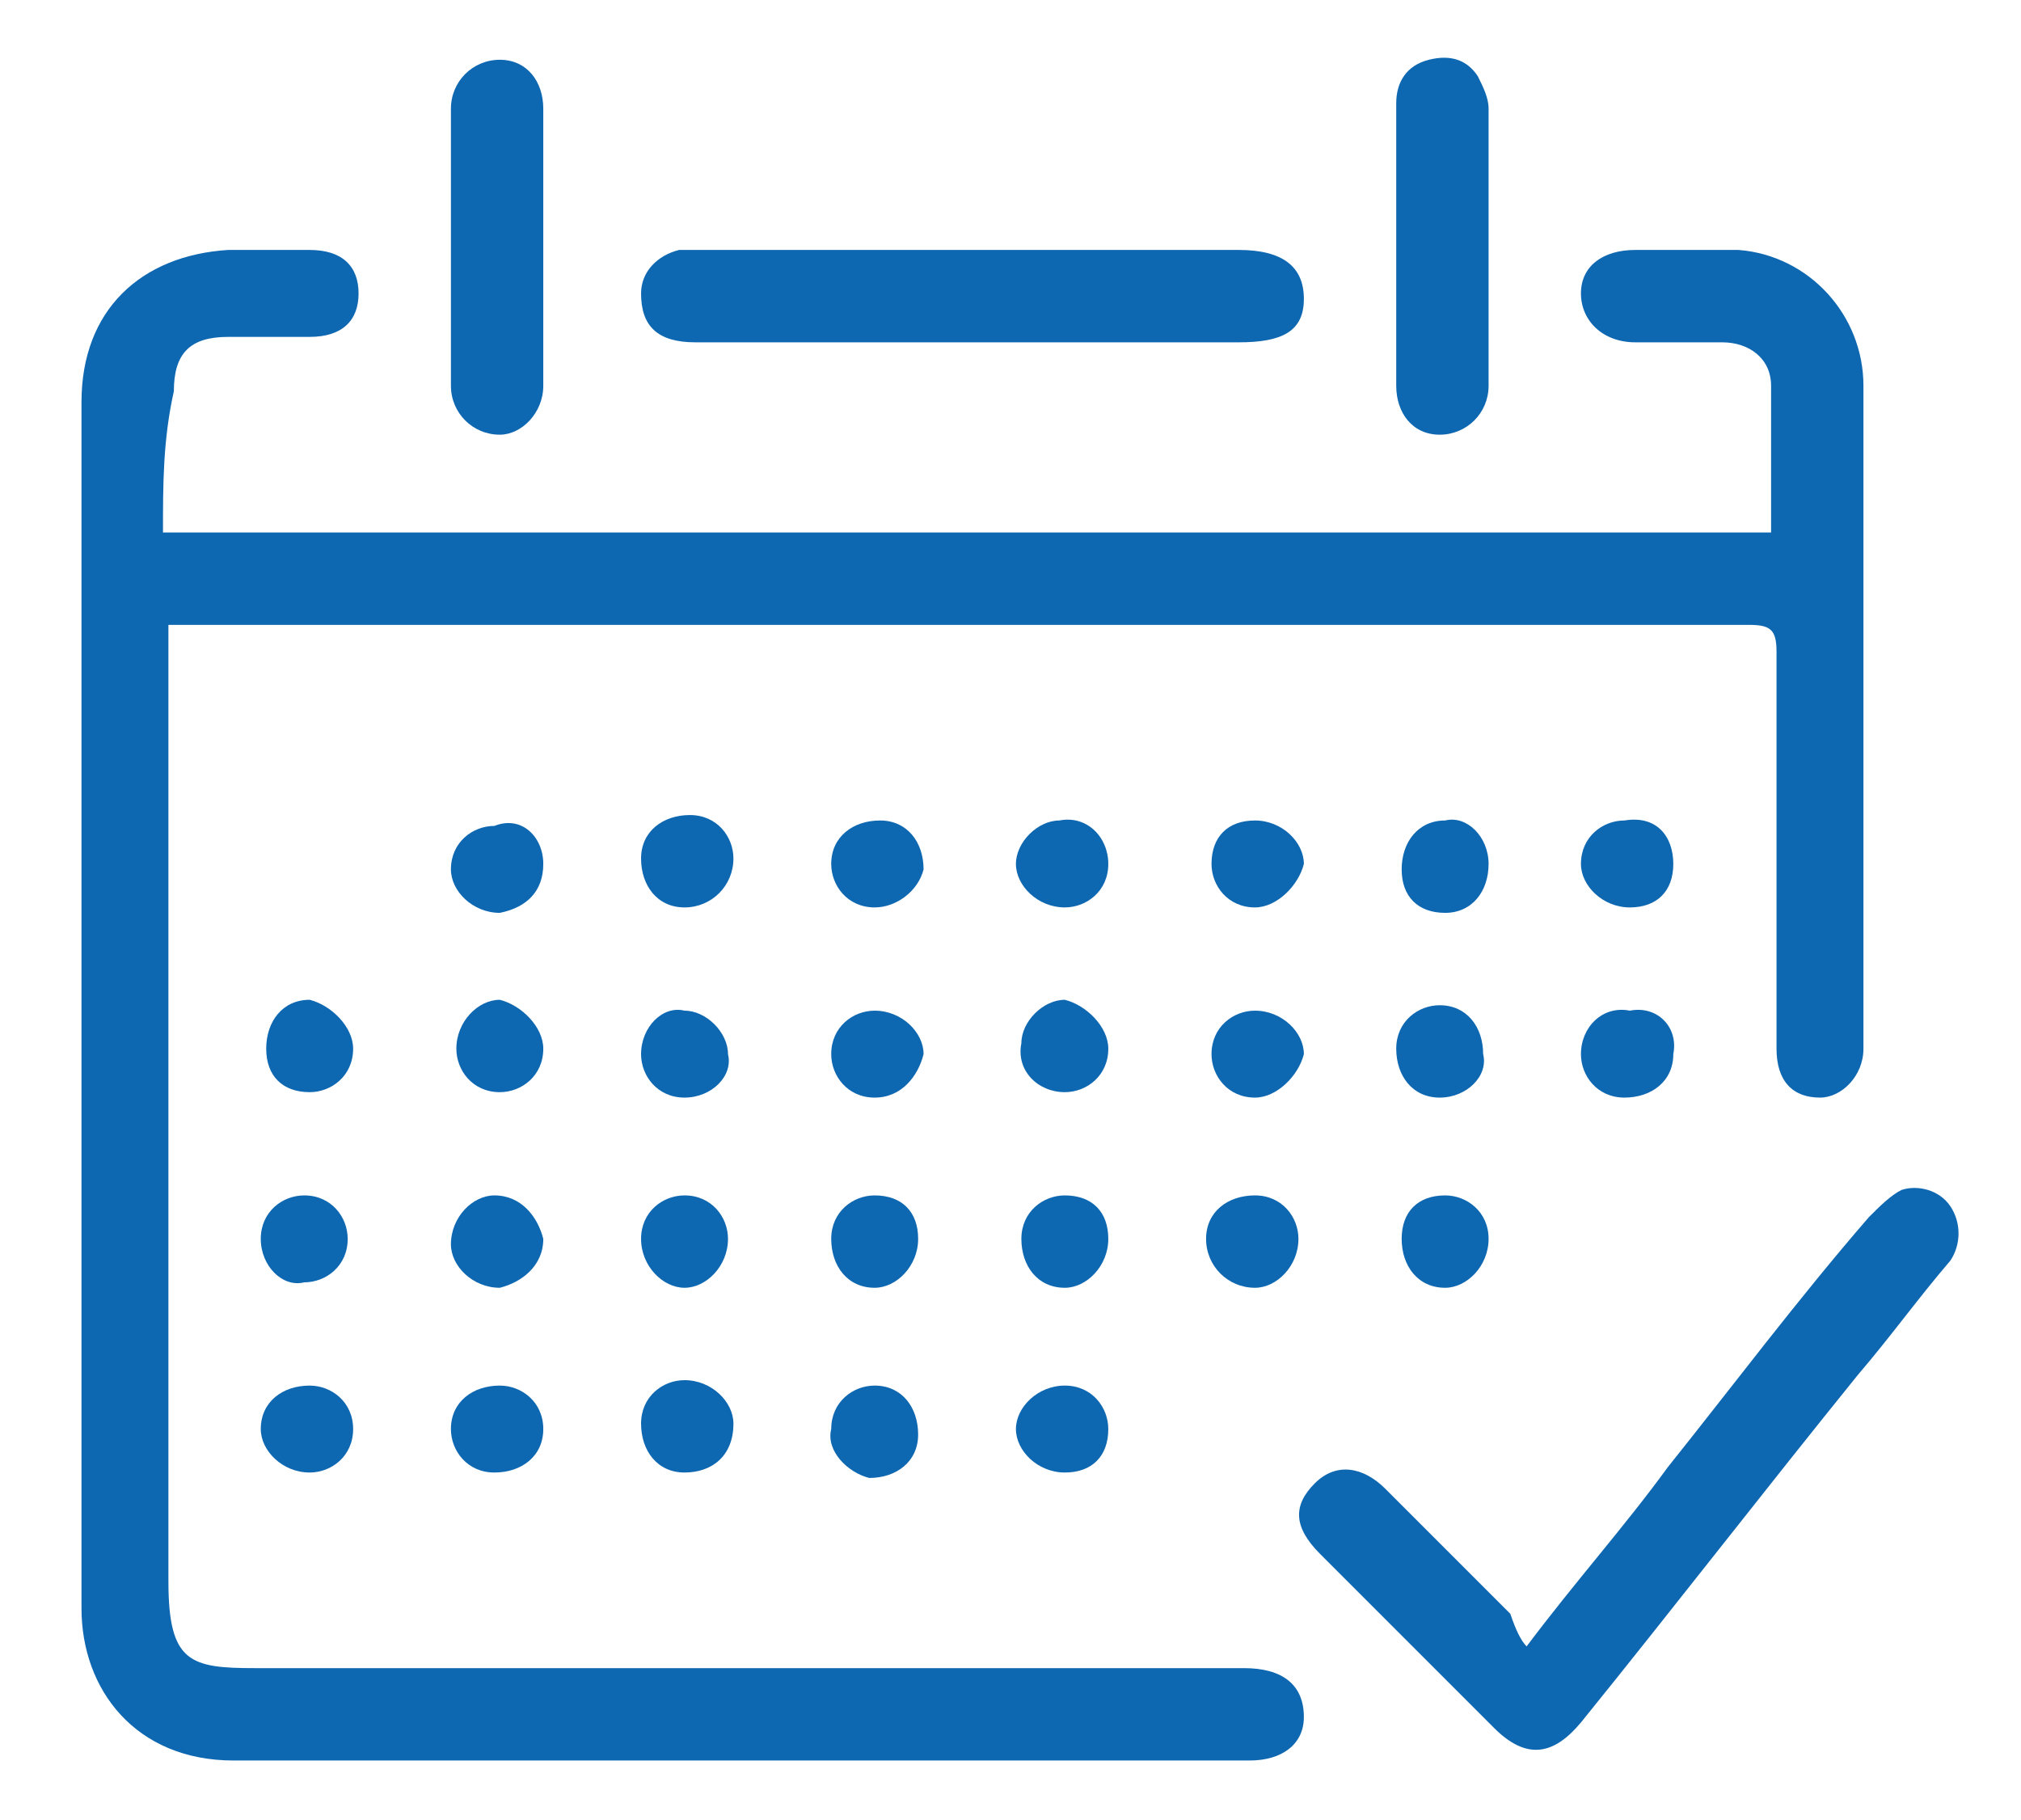 <?xml version="1.0" encoding="utf-8"?>
<!-- Generator: Adobe Illustrator 19.0.0, SVG Export Plug-In . SVG Version: 6.00 Build 0)  -->
<svg version="1.1" id="icons" xmlns="http://www.w3.org/2000/svg" xmlns:xlink="http://www.w3.org/1999/xlink" x="0px" y="0px"
	 viewBox="-286 380.5 37.2 33.5" style="enable-background:new -286 380.5 37.2 33.5;" xml:space="preserve">
<style type="text/css">
	.st0{fill:#0E67B1;}
</style>
<g id="XMLID_108_">
	<path id="XMLID_140_" class="st0" d="M-283,390.3c9.9,0,19.7,0,29.6,0c0-0.9,0-1.8,0-2.7c0-0.5-0.4-0.8-0.9-0.8c-0.5,0-1.1,0-1.6,0
		c-0.6,0-1-0.4-1-0.9c0-0.5,0.4-0.8,1-0.8c0.6,0,1.3,0,1.9,0c1.3,0.1,2.3,1.2,2.3,2.5c0,4.1,0,8.1,0,12.2c0,0.5-0.4,0.9-0.8,0.9
		c-0.5,0-0.8-0.3-0.8-0.9c0-2.4,0-4.9,0-7.3c0-0.4-0.1-0.5-0.5-0.5c-9.5,0-19.1,0-28.6,0c-0.1,0-0.3,0-0.5,0c0,0.2,0,0.3,0,0.5
		c0,5.7,0,11.4,0,17.1c0,1.5,0.4,1.6,1.6,1.6c6,0,12,0,17.9,0c0.1,0,0.2,0,0.3,0c0.7,0,1.1,0.3,1.1,0.9c0,0.5-0.4,0.8-1,0.8
		c-0.9,0-1.8,0-2.7,0c-5.3,0-10.6,0-16,0c-1.8,0-2.8-1.3-2.8-2.8c0-7.4,0-14.8,0-22.2c0-1.7,1.1-2.7,2.7-2.8c0.5,0,1,0,1.5,0
		c0.6,0,0.9,0.3,0.9,0.8c0,0.5-0.3,0.8-0.9,0.8c-0.5,0-1,0-1.5,0c-0.7,0-1,0.3-1,1C-283,388.6-283,389.4-283,390.3z"/>
	<path id="XMLID_139_" class="st0" d="M-257.9,410.8c0.9-1.2,1.8-2.2,2.6-3.3c1.2-1.5,2.4-3.1,3.7-4.6c0.2-0.2,0.4-0.4,0.6-0.5
		c0.3-0.1,0.7,0,0.9,0.3c0.2,0.3,0.2,0.7,0,1c-0.6,0.7-1.1,1.4-1.7,2.1c-1.7,2.1-3.4,4.3-5.1,6.4c-0.5,0.6-1,0.7-1.6,0.1
		c-1.1-1.1-2.1-2.1-3.2-3.2c-0.5-0.5-0.5-0.9-0.1-1.3c0.4-0.4,0.9-0.3,1.3,0.1c0.8,0.8,1.6,1.6,2.3,2.3
		C-258.1,410.5-258,410.7-257.9,410.8z"/>
	<path id="XMLID_138_" class="st0" d="M-268.2,386.8c-1.7,0-3.4,0-5,0c-0.7,0-1-0.3-1-0.9c0-0.4,0.3-0.7,0.7-0.8c0.2,0,0.3,0,0.5,0
		c3.3,0,6.5,0,9.8,0c0.8,0,1.2,0.3,1.2,0.9c0,0.6-0.4,0.8-1.2,0.8C-264.9,386.8-266.6,386.8-268.2,386.8z"/>
	<path id="XMLID_137_" class="st0" d="M-276,385.1c0,0.8,0,1.7,0,2.5c0,0.5-0.4,0.9-0.8,0.9c-0.5,0-0.9-0.4-0.9-0.9
		c0-1.7,0-3.4,0-5.1c0-0.5,0.4-0.9,0.9-0.9c0.5,0,0.8,0.4,0.8,0.9C-276,383.4-276,384.2-276,385.1z"/>
	<path id="XMLID_136_" class="st0" d="M-260.3,385c0-0.9,0-1.7,0-2.6c0-0.4,0.2-0.7,0.6-0.8c0.4-0.1,0.7,0,0.9,0.3
		c0.1,0.2,0.2,0.4,0.2,0.6c0,1.7,0,3.4,0,5.1c0,0.5-0.4,0.9-0.9,0.9c-0.5,0-0.8-0.4-0.8-0.9C-260.3,386.8-260.3,385.9-260.3,385
		C-260.3,385-260.3,385-260.3,385z"/>
	<path id="XMLID_135_" class="st0" d="M-266.4,406c0.5,0,0.8,0.4,0.8,0.8c0,0.5-0.3,0.8-0.8,0.8c-0.5,0-0.9-0.4-0.9-0.8
		C-267.3,406.4-266.9,406-266.4,406z"/>
	<path id="XMLID_134_" class="st0" d="M-259.5,400.7c-0.5,0-0.8-0.4-0.8-0.9c0-0.5,0.4-0.8,0.8-0.8c0.5,0,0.8,0.4,0.8,0.9
		C-258.6,400.3-259,400.7-259.5,400.7z"/>
	<path id="XMLID_133_" class="st0" d="M-255.2,396.4c0,0.5-0.3,0.8-0.8,0.8c-0.5,0-0.9-0.4-0.9-0.8c0-0.5,0.4-0.8,0.8-0.8
		C-255.5,395.5-255.2,395.9-255.2,396.4z"/>
	<path id="XMLID_132_" class="st0" d="M-276,396.4c0,0.5-0.3,0.8-0.8,0.9c-0.5,0-0.9-0.4-0.9-0.8c0-0.5,0.4-0.8,0.8-0.8
		C-276.4,395.5-276,395.9-276,396.4z"/>
	<path id="XMLID_131_" class="st0" d="M-265.6,396.4c0,0.5-0.4,0.8-0.8,0.8c-0.5,0-0.9-0.4-0.9-0.8c0-0.4,0.4-0.8,0.8-0.8
		C-266,395.5-265.6,395.9-265.6,396.4z"/>
	<path id="XMLID_130_" class="st0" d="M-279.5,399.8c0,0.5-0.4,0.8-0.8,0.8c-0.5,0-0.8-0.3-0.8-0.8c0-0.5,0.3-0.9,0.8-0.9
		C-279.9,399-279.5,399.4-279.5,399.8z"/>
	<path id="XMLID_129_" class="st0" d="M-276,406.8c0,0.5-0.4,0.8-0.9,0.8c-0.5,0-0.8-0.4-0.8-0.8c0-0.5,0.4-0.8,0.9-0.8
		C-276.4,406-276,406.3-276,406.8z"/>
	<path id="XMLID_128_" class="st0" d="M-269.9,400.7c-0.5,0-0.8-0.4-0.8-0.8c0-0.5,0.4-0.8,0.8-0.8c0.5,0,0.9,0.4,0.9,0.8
		C-269.1,400.3-269.4,400.7-269.9,400.7z"/>
	<path id="XMLID_127_" class="st0" d="M-265.6,399.8c0,0.5-0.4,0.8-0.8,0.8c-0.5,0-0.9-0.4-0.8-0.9c0-0.4,0.4-0.8,0.8-0.8
		C-266,399-265.6,399.4-265.6,399.8z"/>
	<path id="XMLID_126_" class="st0" d="M-273.4,397.2c-0.5,0-0.8-0.4-0.8-0.9c0-0.5,0.4-0.8,0.9-0.8c0.5,0,0.8,0.4,0.8,0.8
		C-272.5,396.8-272.9,397.2-273.4,397.2z"/>
	<path id="XMLID_125_" class="st0" d="M-281.2,403.3c0-0.5,0.4-0.8,0.8-0.8c0.5,0,0.8,0.4,0.8,0.8c0,0.5-0.4,0.8-0.8,0.8
		C-280.8,404.2-281.2,403.8-281.2,403.3z"/>
	<path id="XMLID_124_" class="st0" d="M-273.4,407.6c-0.5,0-0.8-0.4-0.8-0.9c0-0.5,0.4-0.8,0.8-0.8c0.5,0,0.9,0.4,0.9,0.8
		C-272.5,407.3-272.9,407.6-273.4,407.6z"/>
	<path id="XMLID_123_" class="st0" d="M-258.6,403.3c0,0.5-0.4,0.9-0.8,0.9c-0.5,0-0.8-0.4-0.8-0.9c0-0.5,0.3-0.8,0.8-0.8
		C-259,402.5-258.6,402.8-258.6,403.3z"/>
	<path id="XMLID_122_" class="st0" d="M-263.8,403.3c0-0.5,0.4-0.8,0.9-0.8c0.5,0,0.8,0.4,0.8,0.8c0,0.5-0.4,0.9-0.8,0.9
		C-263.4,404.2-263.8,403.8-263.8,403.3z"/>
	<path id="XMLID_121_" class="st0" d="M-265.6,403.3c0,0.5-0.4,0.9-0.8,0.9c-0.5,0-0.8-0.4-0.8-0.9c0-0.5,0.4-0.8,0.8-0.8
		C-265.9,402.5-265.6,402.8-265.6,403.3z"/>
	<path id="XMLID_120_" class="st0" d="M-269.1,403.3c0,0.5-0.4,0.9-0.8,0.9c-0.5,0-0.8-0.4-0.8-0.9c0-0.5,0.4-0.8,0.8-0.8
		C-269.4,402.5-269.1,402.8-269.1,403.3z"/>
	<path id="XMLID_119_" class="st0" d="M-274.2,403.3c0-0.5,0.4-0.8,0.8-0.8c0.5,0,0.8,0.4,0.8,0.8c0,0.5-0.4,0.9-0.8,0.9
		C-273.8,404.2-274.2,403.8-274.2,403.3z"/>
	<path id="XMLID_118_" class="st0" d="M-276.9,402.5c0.5,0,0.8,0.4,0.9,0.8c0,0.5-0.4,0.8-0.8,0.9c-0.5,0-0.9-0.4-0.9-0.8
		C-277.7,402.9-277.3,402.5-276.9,402.5z"/>
	<path id="XMLID_117_" class="st0" d="M-255.2,399.9c0,0.5-0.4,0.8-0.9,0.8c-0.5,0-0.8-0.4-0.8-0.8c0-0.5,0.4-0.9,0.9-0.8
		C-255.5,399-255.1,399.4-255.2,399.9z"/>
	<path id="XMLID_116_" class="st0" d="M-262.9,400.7c-0.5,0-0.8-0.4-0.8-0.8c0-0.5,0.4-0.8,0.8-0.8c0.5,0,0.9,0.4,0.9,0.8
		C-262.1,400.3-262.5,400.7-262.9,400.7z"/>
	<path id="XMLID_115_" class="st0" d="M-273.4,400.7c-0.5,0-0.8-0.4-0.8-0.8c0-0.5,0.4-0.9,0.8-0.8c0.4,0,0.8,0.4,0.8,0.8
		C-272.5,400.3-272.9,400.7-273.4,400.7z"/>
	<path id="XMLID_114_" class="st0" d="M-276,399.8c0,0.5-0.4,0.8-0.8,0.8c-0.5,0-0.8-0.4-0.8-0.8c0-0.5,0.4-0.9,0.8-0.9
		C-276.4,399-276,399.4-276,399.8z"/>
	<path id="XMLID_113_" class="st0" d="M-262.9,397.2c-0.5,0-0.8-0.4-0.8-0.8c0-0.5,0.3-0.8,0.8-0.8c0.5,0,0.9,0.4,0.9,0.8
		C-262.1,396.8-262.5,397.2-262.9,397.2z"/>
	<path id="XMLID_112_" class="st0" d="M-258.6,396.4c0,0.5-0.3,0.9-0.8,0.9c-0.5,0-0.8-0.3-0.8-0.8c0-0.5,0.3-0.9,0.8-0.9
		C-259,395.5-258.6,395.9-258.6,396.4z"/>
	<path id="XMLID_111_" class="st0" d="M-270.7,406.8c0-0.5,0.4-0.8,0.8-0.8c0.5,0,0.8,0.4,0.8,0.9c0,0.5-0.4,0.8-0.9,0.8
		C-270.4,407.6-270.8,407.2-270.7,406.8z"/>
	<path id="XMLID_110_" class="st0" d="M-269.9,397.2c-0.5,0-0.8-0.4-0.8-0.8c0-0.5,0.4-0.8,0.9-0.8c0.5,0,0.8,0.4,0.8,0.9
		C-269.1,396.9-269.5,397.2-269.9,397.2z"/>
	<path id="XMLID_109_" class="st0" d="M-279.5,406.8c0,0.5-0.4,0.8-0.8,0.8c-0.5,0-0.9-0.4-0.9-0.8c0-0.5,0.4-0.8,0.9-0.8
		C-279.9,406-279.5,406.3-279.5,406.8z"/>
</g>
</svg>
